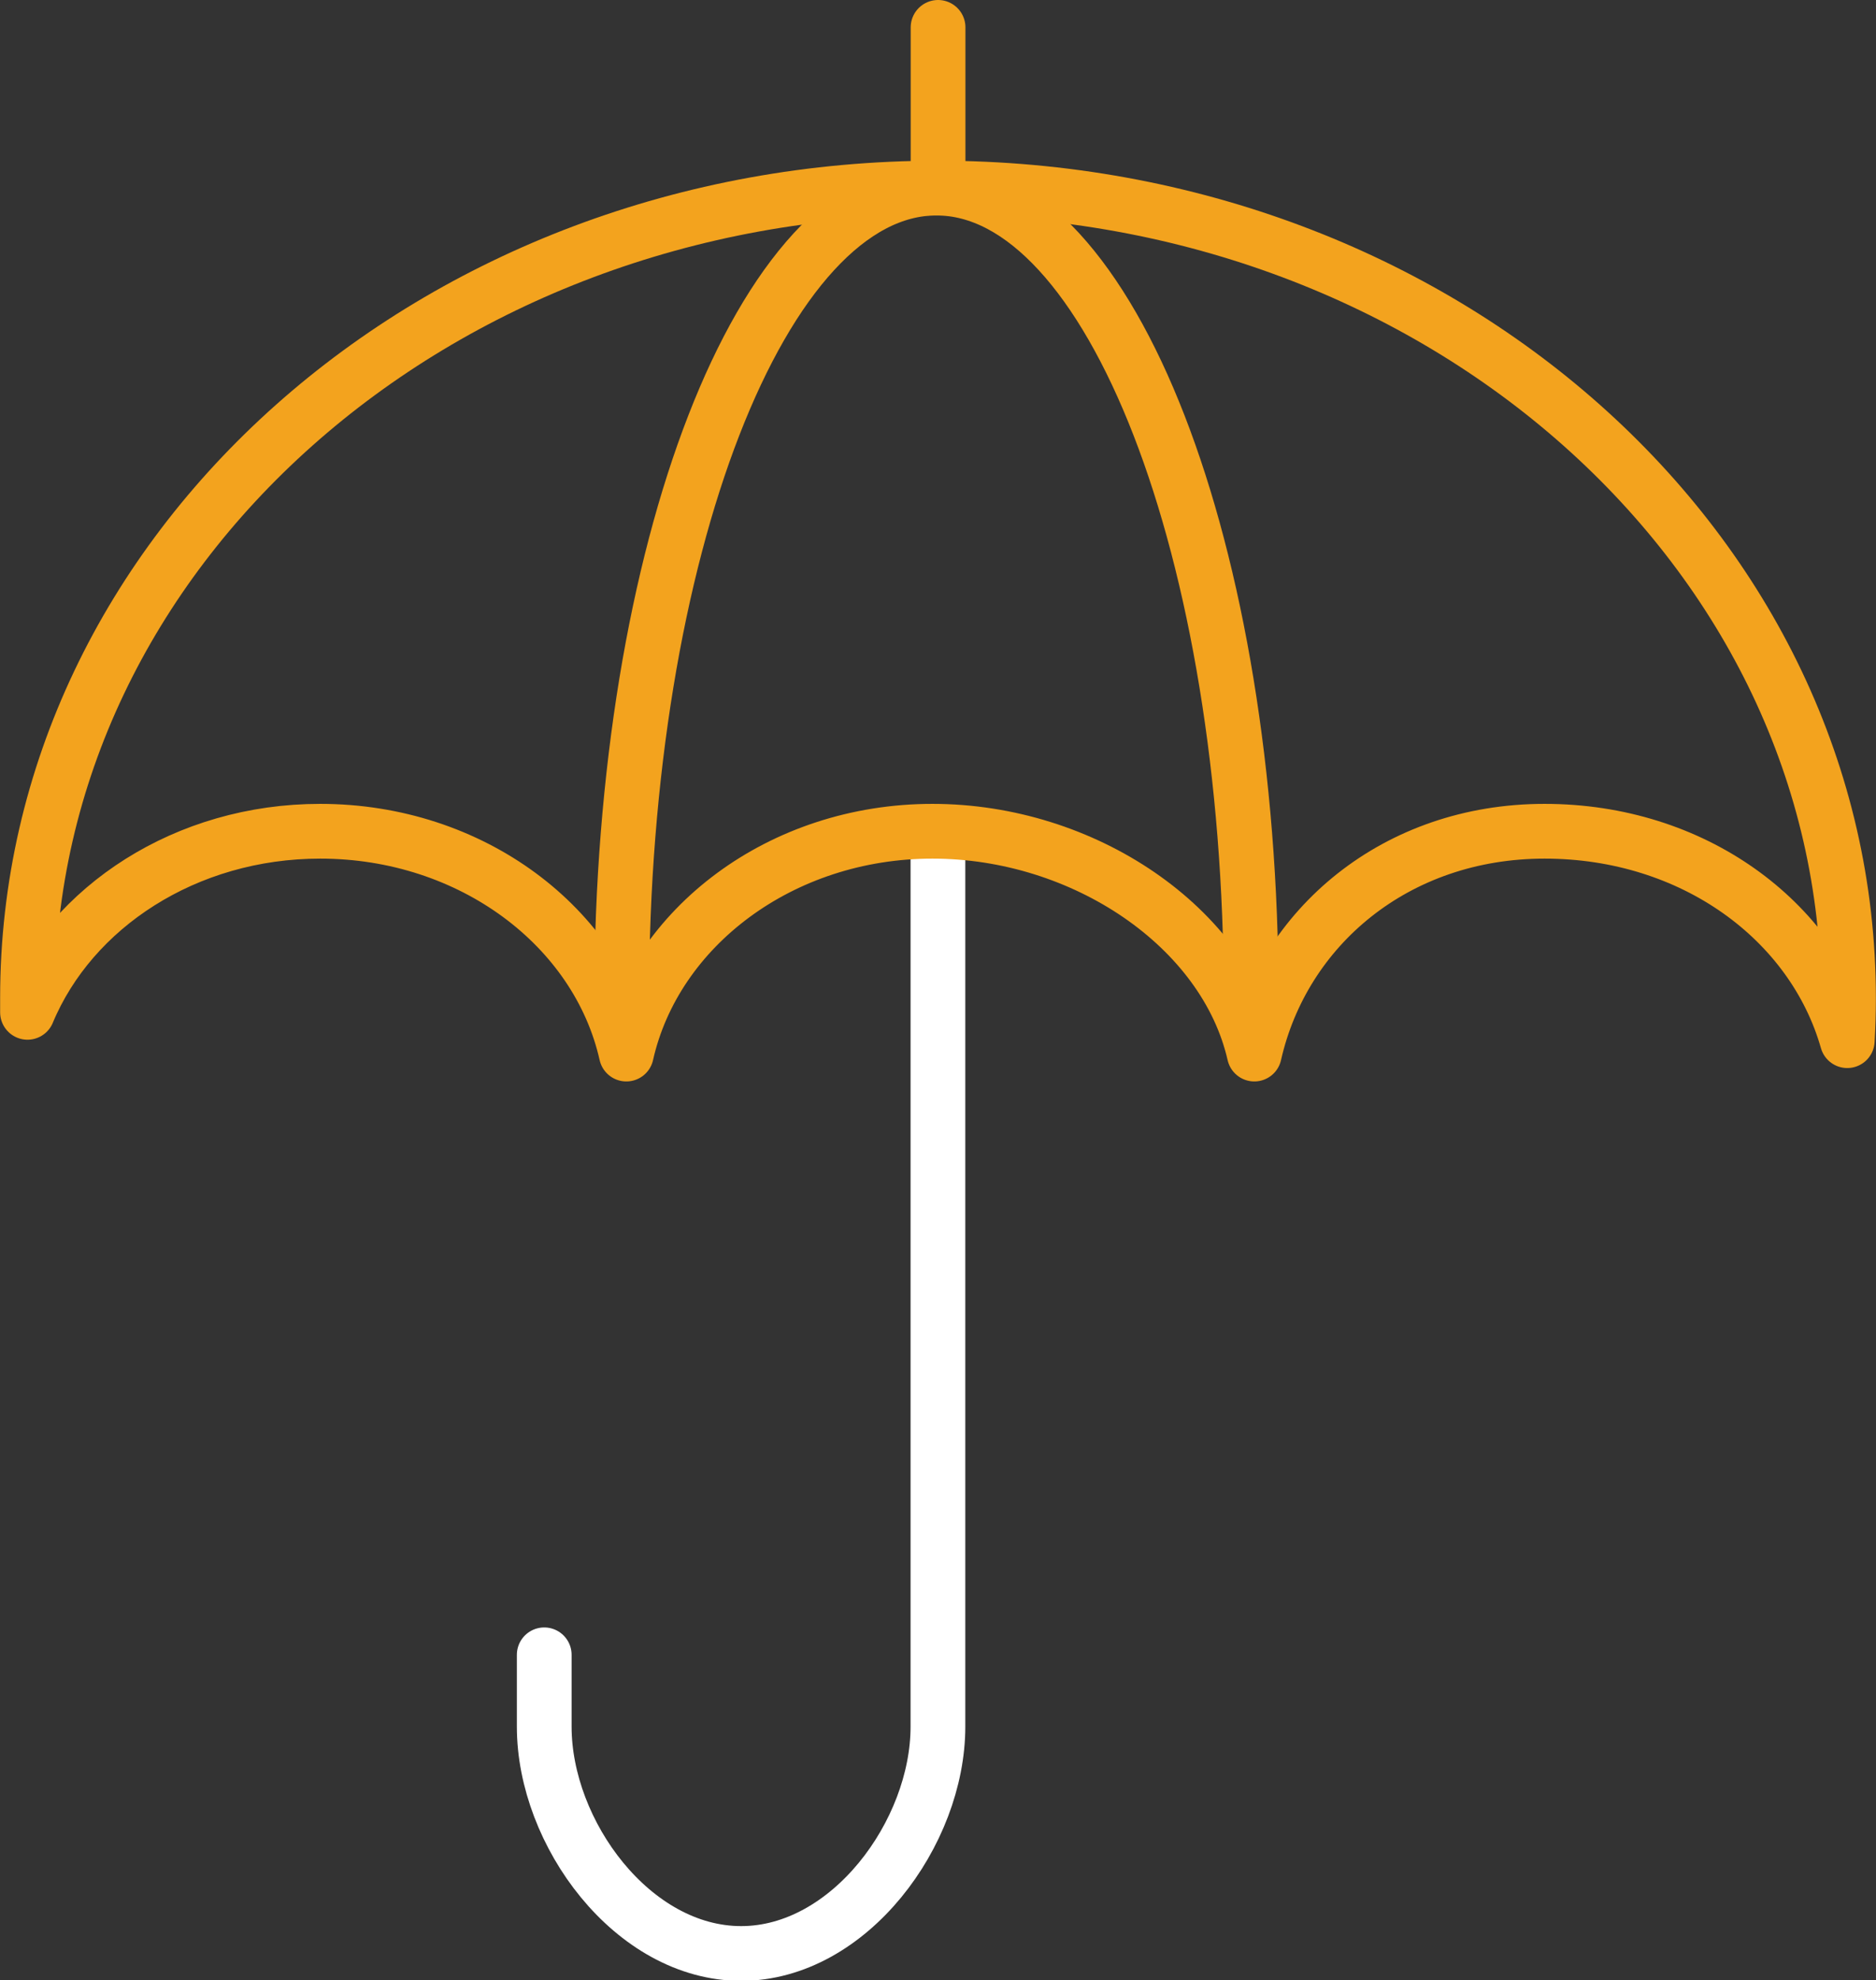<svg id="Layer_1" data-name="Layer 1" xmlns="http://www.w3.org/2000/svg" viewBox="0 0 137.09 144.67"><rect x="0" y="0" width="137.09" height="144.67" fill="#333333" stroke="none"/><defs><style>.cls-1,.cls-2{fill:none;stroke-linecap:round;stroke-linejoin:round;stroke-width:4px;}.cls-1{stroke:#fff;}.cls-2{stroke:#f3a31e;}</style></defs><title>insurance_hover</title><path class="cls-1" d="M100,88.81v65c0,7.76-6.47,16.57-14.38,16.57h0c-7.92,0-14.39-8.79-14.39-16.57v-5.25" transform="translate(-31.46 -27.66)"/><path class="cls-2" d="M100,41.4c36.75,0,66.54,26.5,66.54,59.17q0,1.58-.09,3.12c-2.5-8.79-11.26-15.3-22.12-15.3s-19.11,7-21.21,16.28C121,95.38,110.65,88.39,99.6,88.39s-20.28,7-22.37,16.28c-2.09-9.29-11.31-16.28-22.37-16.28-9.81,0-18.17,5.51-21.39,13.23,0-.35,0-.7,0-1.05C33.46,67.9,63.25,41.4,100,41.4Z" transform="translate(-31.46 -27.66)"/><line class="cls-2" x1="68.55" y1="2" x2="68.55" y2="13.23"/><path class="cls-2" d="M76.89,101.62v-1.05c0-32.67,10.29-59.17,23-59.17s23,26.5,23,59.17q0,1.58,0,3.12" transform="translate(-31.46 -27.66)"/></svg>